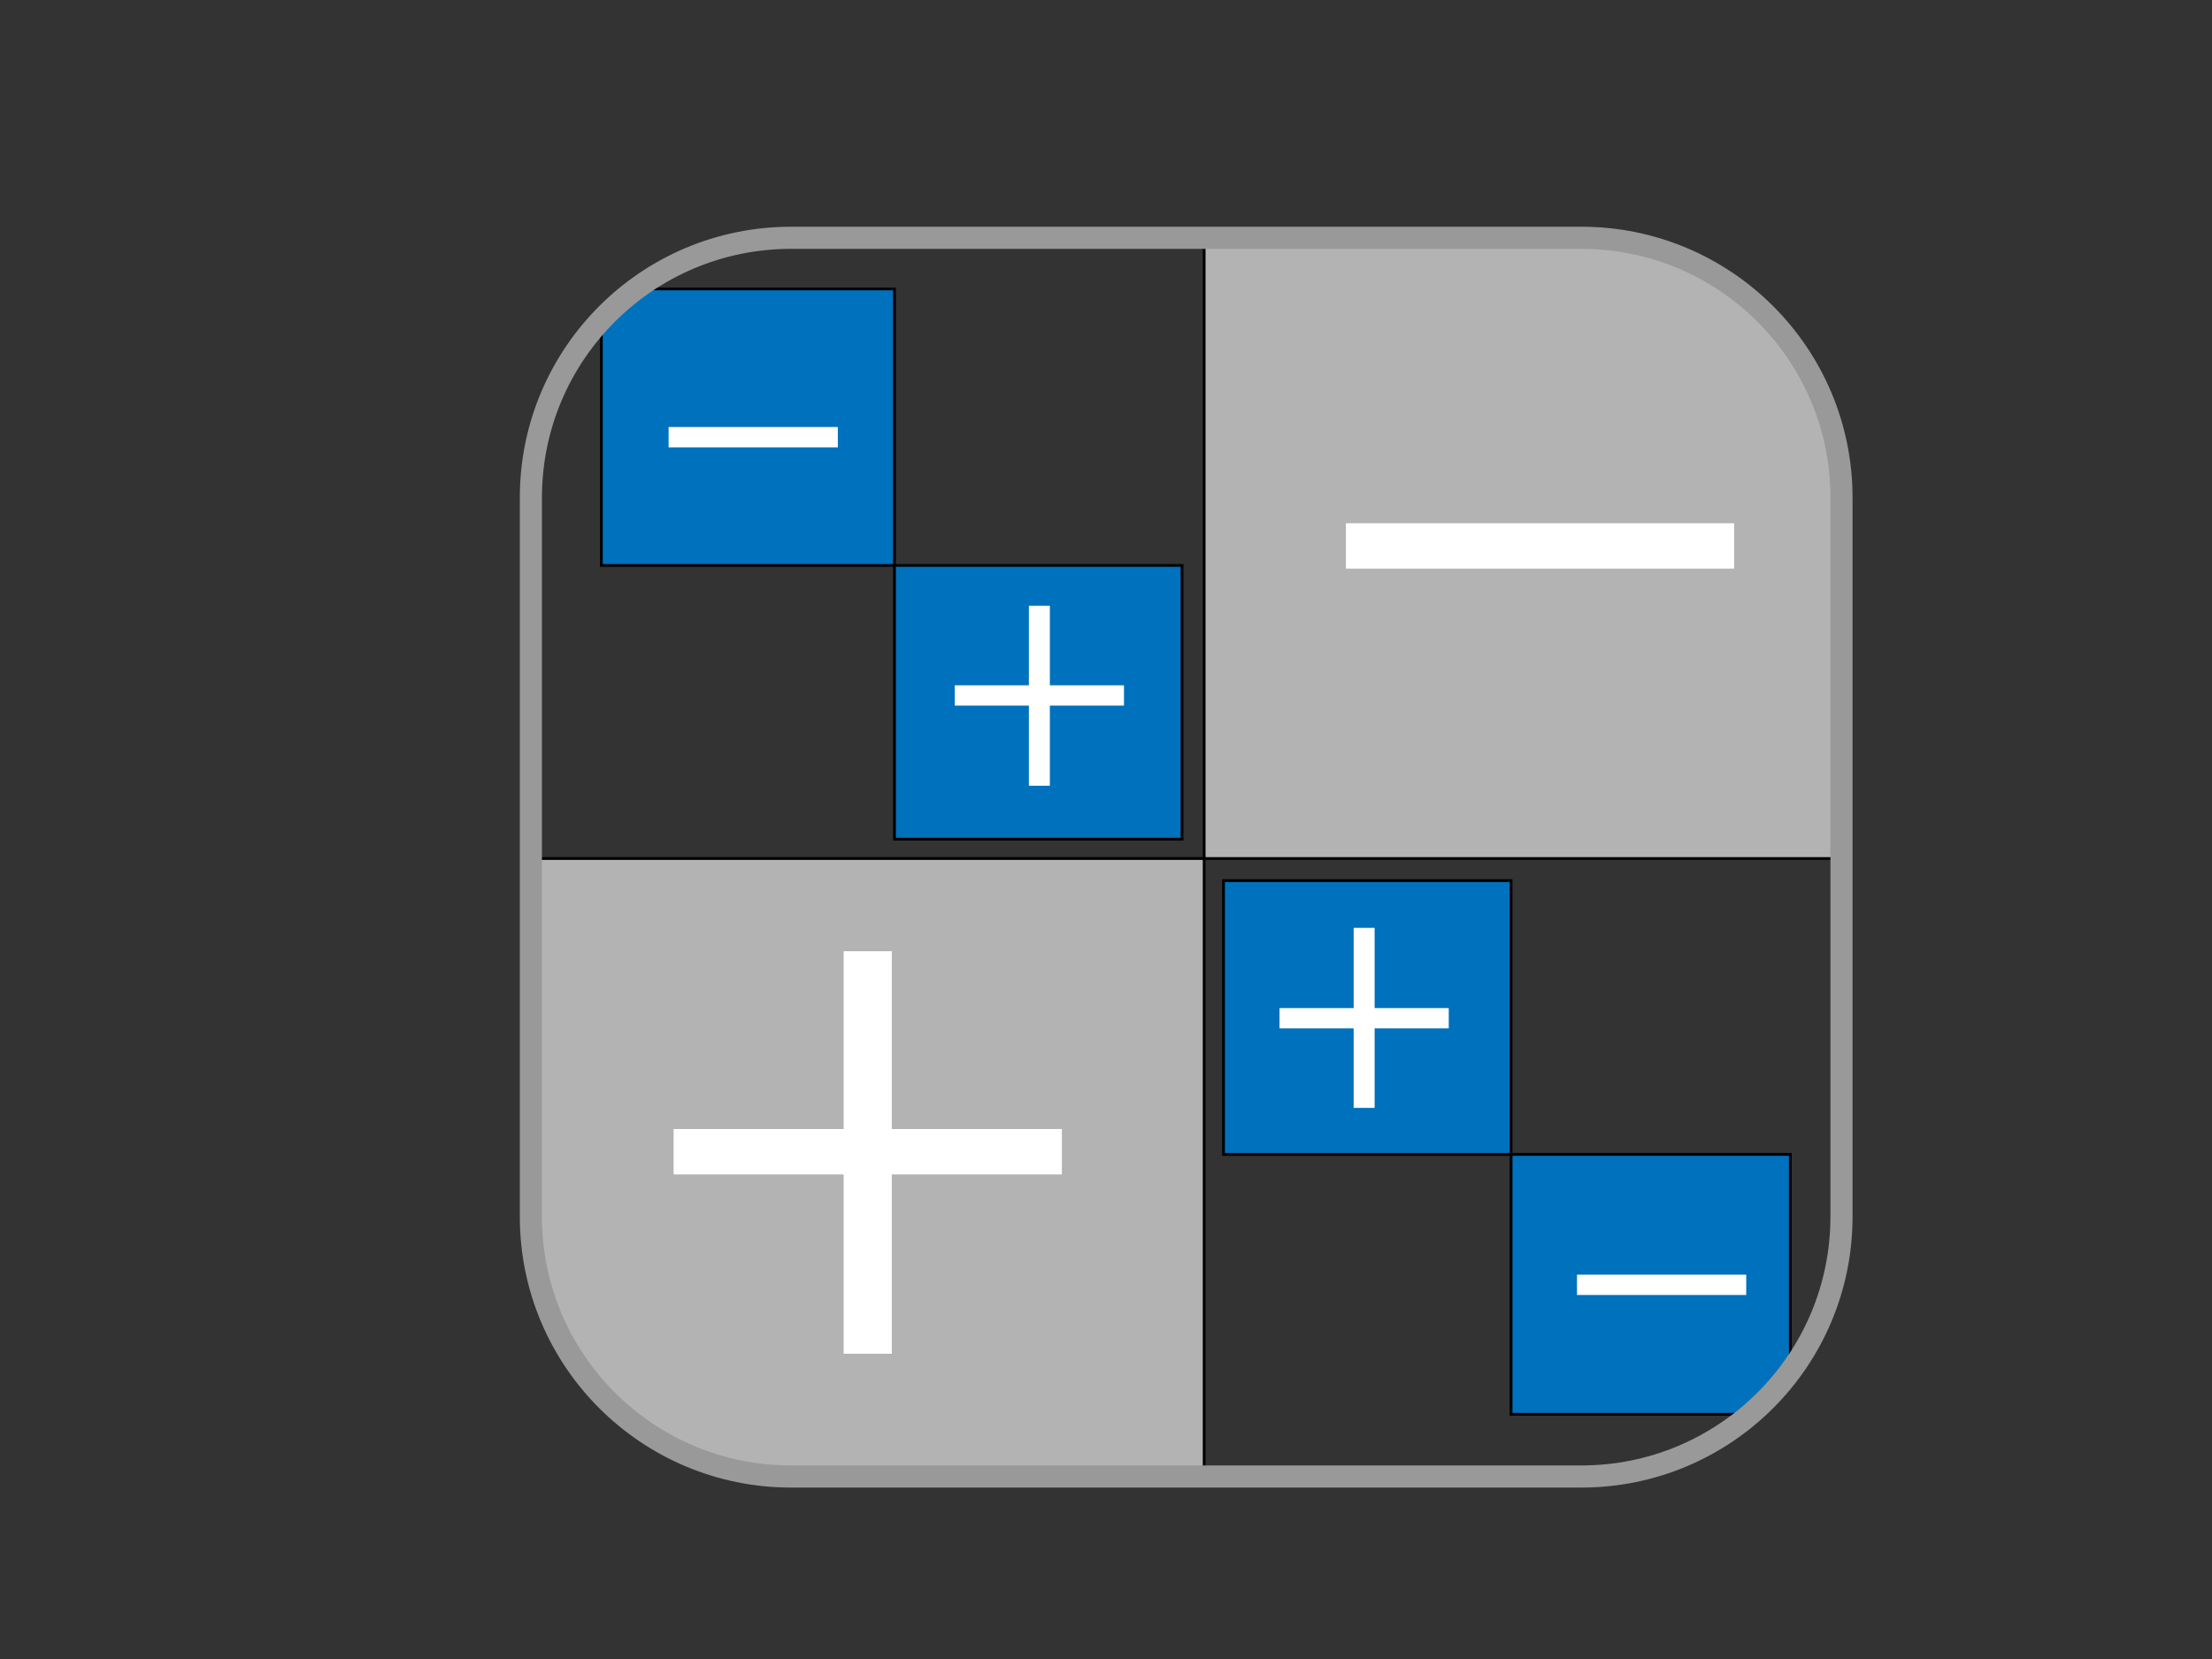 <?xml version="1.0" encoding="utf-8"?>
<!-- Generator: Adobe Illustrator 15.0.0, SVG Export Plug-In . SVG Version: 6.00 Build 0)  -->
<!DOCTYPE svg PUBLIC "-//W3C//DTD SVG 1.1//EN" "http://www.w3.org/Graphics/SVG/1.1/DTD/svg11.dtd">
<svg version="1.1" id="Layer_1" xmlns="http://www.w3.org/2000/svg" xmlns:xlink="http://www.w3.org/1999/xlink" x="0px" y="0px"
	 width="800px" height="600px" viewBox="0 0 800 600" enable-background="new 0 0 800 600" xml:space="preserve">
<rect x="0" y="0" width="800" height="600" fill="#333333" stroke="none"/>
<g>
	<defs>
		<path id="SVGID_1_" d="M666,439.807C666,491.827,623.821,534,571.792,534H286.208C234.178,534,192,491.827,192,439.807V180.193
			C192,128.172,234.178,86,286.208,86h285.584C623.821,86,666,128.172,666,180.193V439.807z"/>
	</defs>
	<clipPath id="SVGID_2_">
		<use xlink:href="#SVGID_1_"  overflow="visible"/>
	</clipPath>
	<g clip-path="url(#SVGID_2_)">
		<rect x="435.5" y="88.5" fill="#B3B3B3" stroke="#000000" stroke-miterlimit="10" width="242" height="222"/>
		<rect x="192.5" y="310.5" fill="#B3B3B3" stroke="#000000" stroke-miterlimit="10" width="243" height="223"/>
		<rect x="217.5" y="104.5" fill="#0071BC" stroke="#000000" stroke-miterlimit="10" width="106" height="100"/>
		<rect x="323.5" y="204.5" fill="#0071BC" stroke="#000000" stroke-miterlimit="10" width="104" height="99"/>
		<path fill="#FFFFFF" d="M303.016,161.782v-7.341h-61.208v7.341H303.016z"/>
		<path fill="#FFFFFF" d="M372.107,219.087v28.754H345.3v7.341h26.808v29h7.591v-29h26.807v-7.341h-26.807v-28.754H372.107z"/>
		<path fill="#FFFFFF" d="M486.762,205.663v-16.416H627.18v16.416H486.762z"/>
		<path fill="#FFFFFF" d="M322.535,344.031v64.298h61.501v16.417h-61.501v64.847h-17.417v-64.847h-61.5v-16.417h61.5v-64.298
			H322.535z"/>
		<rect x="546.5" y="417.5" fill="#0071BC" stroke="#000000" stroke-miterlimit="10" width="101" height="94"/>
		<rect x="442.5" y="318.5" fill="#0071BC" stroke="#000000" stroke-miterlimit="10" width="104" height="99"/>
		<path fill="#FFFFFF" d="M570.341,461v7.342h61.207V461H570.341z"/>
		<path fill="#FFFFFF" d="M497.154,400.679v-28.755h26.808v-7.342h-26.808v-29h-7.592v29h-26.808v7.342h26.808v28.755H497.154z"/>
	</g>
</g>
<path fill="none" stroke="#999999" stroke-width="8" stroke-miterlimit="10" d="M666,440.018C666,491.923,623.867,534,571.895,534
	H286.105C234.132,534,192,491.923,192,440.018V179.982C192,128.077,234.132,86,286.105,86h285.789
	C623.867,86,666,128.077,666,179.982V440.018z"/>
</svg>

